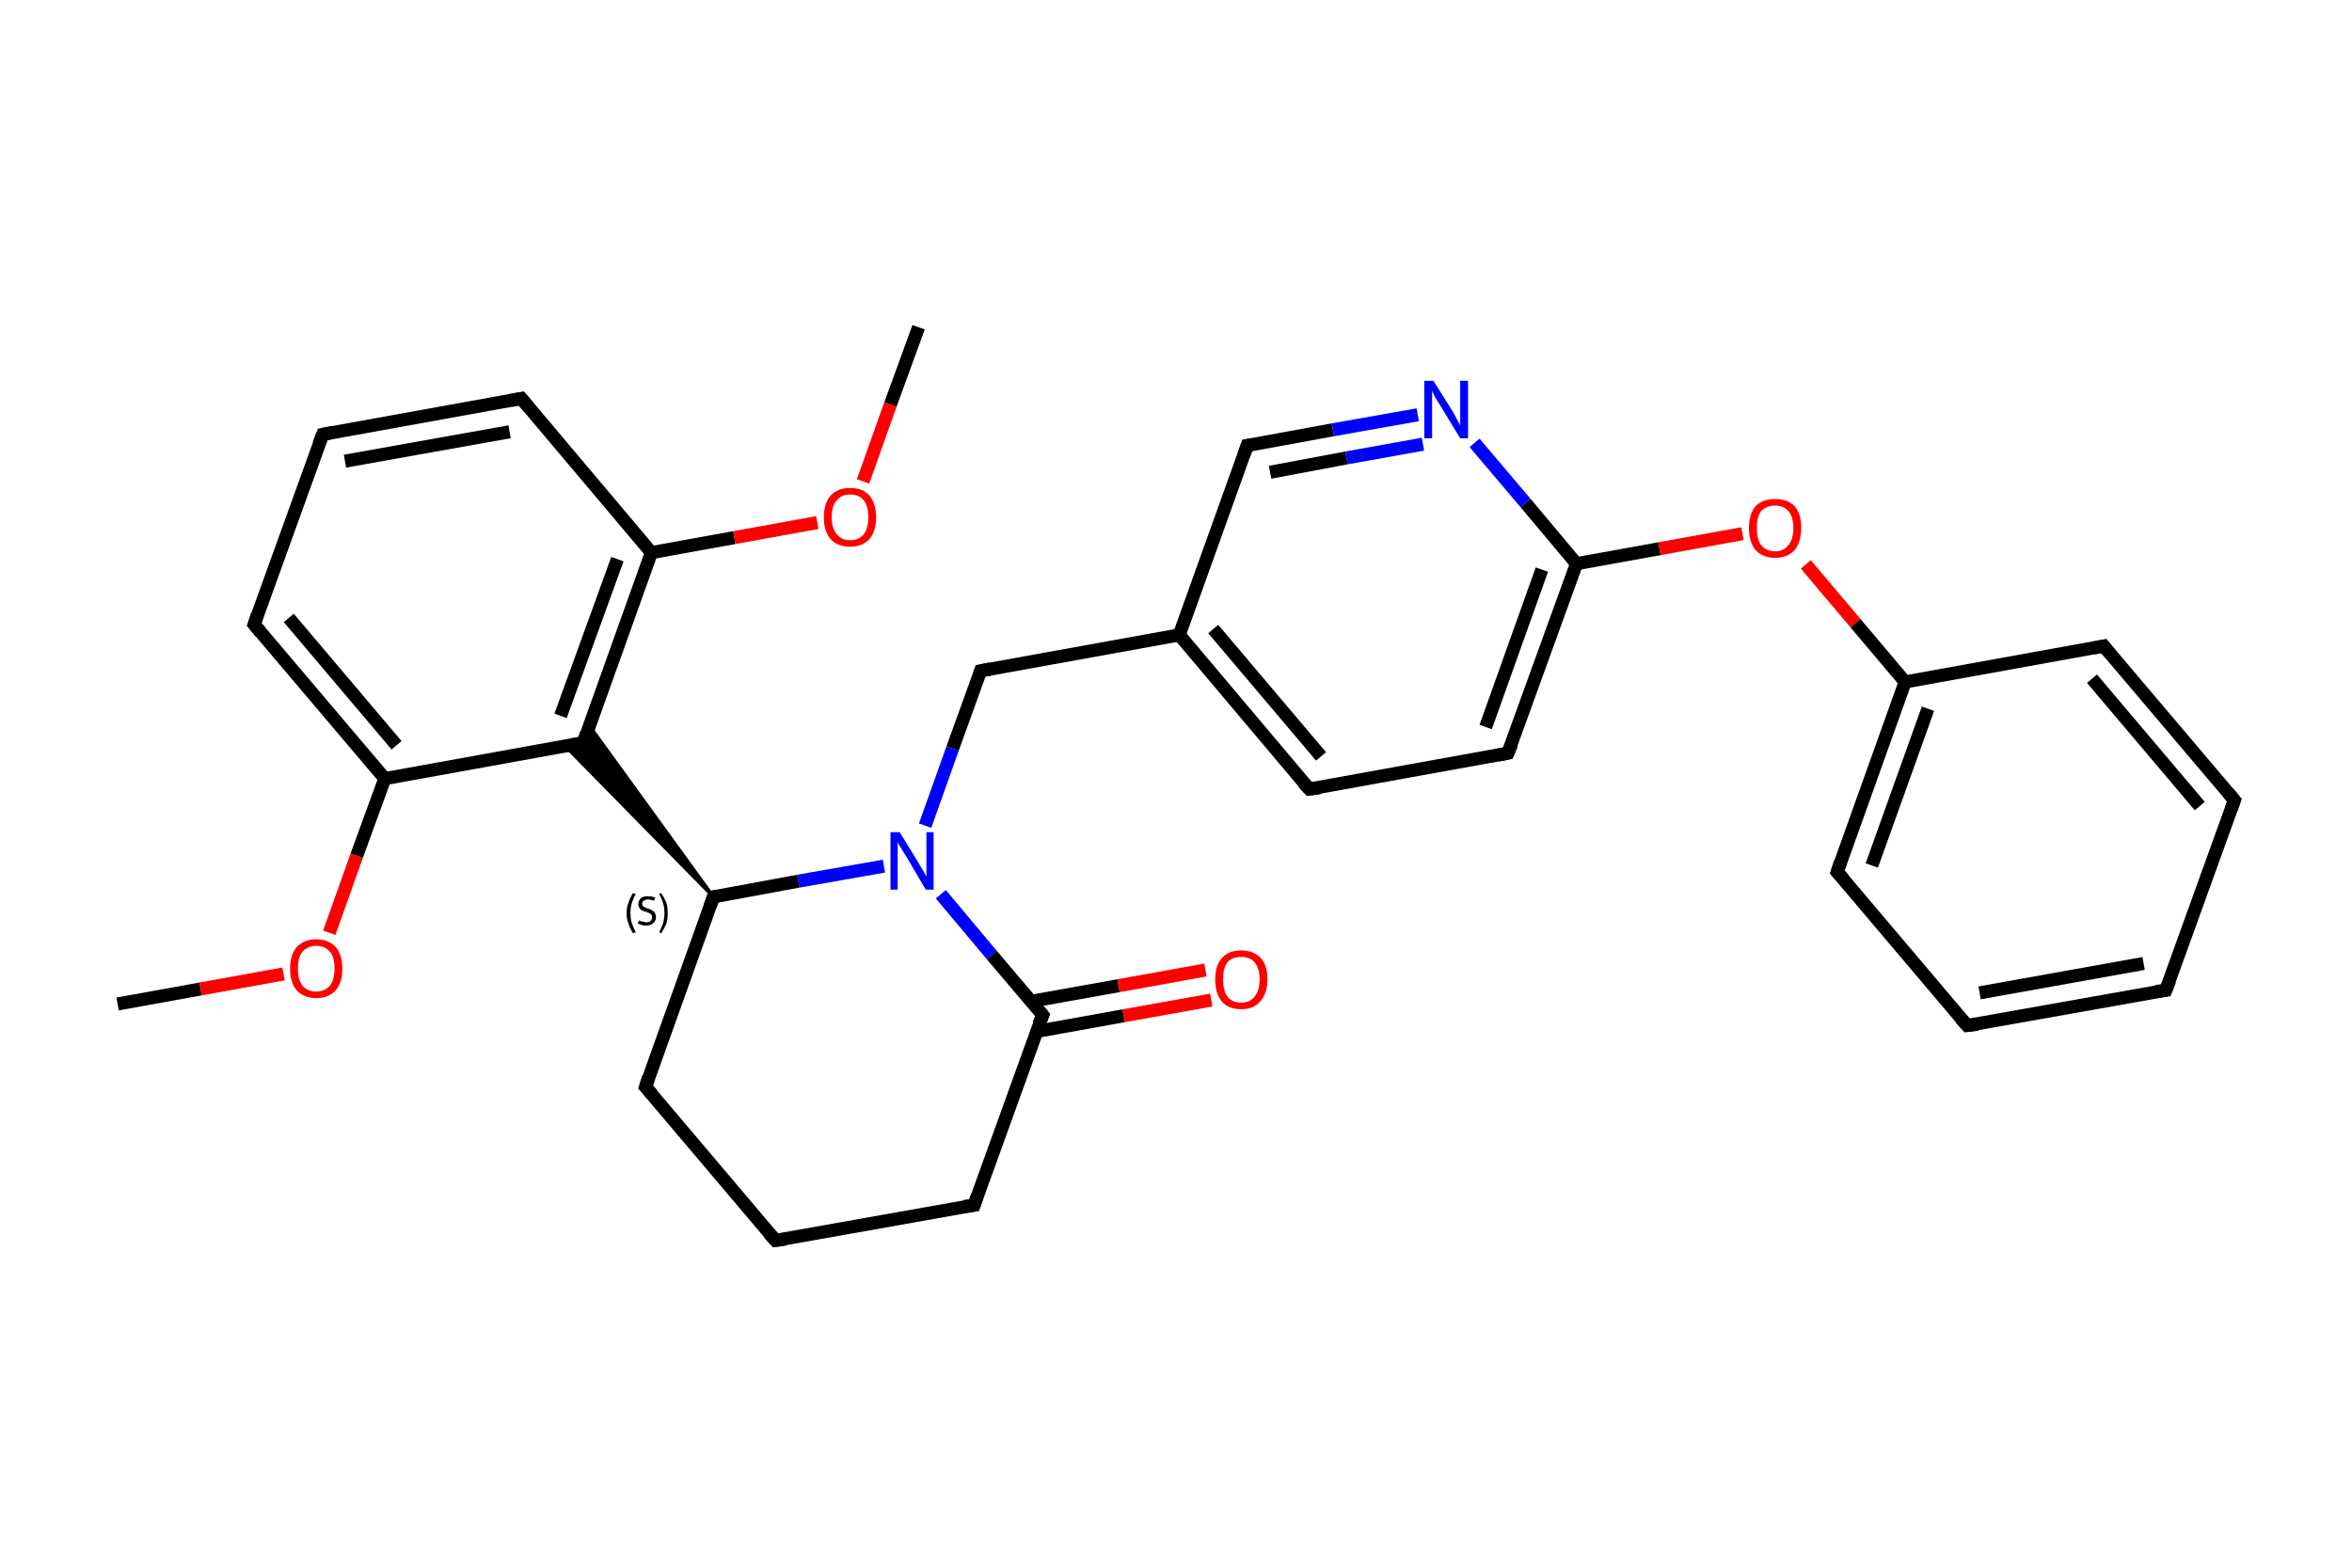 <?xml version='1.0' encoding='iso-8859-1'?>
<svg version='1.1' baseProfile='full'
              xmlns='http://www.w3.org/2000/svg'
                      xmlns:rdkit='http://www.rdkit.org/xml'
                      xmlns:xlink='http://www.w3.org/1999/xlink'
                  xml:space='preserve'
width='360px' height='240px' viewBox='0 0 360 240'>
<!-- END OF HEADER -->
<rect style='opacity:1.0;fill:#FFFFFF;stroke:none' width='360.0' height='240.0' x='0.0' y='0.0'> </rect>
<path class='bond-0 atom-0 atom-1' d='M 18.0,153.7 L 30.7,151.4' style='fill:none;fill-rule:evenodd;stroke:#000000;stroke-width:2.0px;stroke-linecap:butt;stroke-linejoin:miter;stroke-opacity:1' />
<path class='bond-0 atom-0 atom-1' d='M 30.7,151.4 L 43.4,149.1' style='fill:none;fill-rule:evenodd;stroke:#FF0000;stroke-width:2.0px;stroke-linecap:butt;stroke-linejoin:miter;stroke-opacity:1' />
<path class='bond-1 atom-1 atom-2' d='M 50.4,142.8 L 54.6,131.0' style='fill:none;fill-rule:evenodd;stroke:#FF0000;stroke-width:2.0px;stroke-linecap:butt;stroke-linejoin:miter;stroke-opacity:1' />
<path class='bond-1 atom-1 atom-2' d='M 54.6,131.0 L 58.9,119.2' style='fill:none;fill-rule:evenodd;stroke:#000000;stroke-width:2.0px;stroke-linecap:butt;stroke-linejoin:miter;stroke-opacity:1' />
<path class='bond-2 atom-2 atom-3' d='M 58.9,119.2 L 38.9,95.6' style='fill:none;fill-rule:evenodd;stroke:#000000;stroke-width:2.0px;stroke-linecap:butt;stroke-linejoin:miter;stroke-opacity:1' />
<path class='bond-2 atom-2 atom-3' d='M 60.7,114.1 L 44.2,94.6' style='fill:none;fill-rule:evenodd;stroke:#000000;stroke-width:2.0px;stroke-linecap:butt;stroke-linejoin:miter;stroke-opacity:1' />
<path class='bond-3 atom-3 atom-4' d='M 38.9,95.6 L 49.4,66.5' style='fill:none;fill-rule:evenodd;stroke:#000000;stroke-width:2.0px;stroke-linecap:butt;stroke-linejoin:miter;stroke-opacity:1' />
<path class='bond-4 atom-4 atom-5' d='M 49.4,66.5 L 79.8,61.0' style='fill:none;fill-rule:evenodd;stroke:#000000;stroke-width:2.0px;stroke-linecap:butt;stroke-linejoin:miter;stroke-opacity:1' />
<path class='bond-4 atom-4 atom-5' d='M 52.8,70.6 L 78.0,66.1' style='fill:none;fill-rule:evenodd;stroke:#000000;stroke-width:2.0px;stroke-linecap:butt;stroke-linejoin:miter;stroke-opacity:1' />
<path class='bond-5 atom-5 atom-6' d='M 79.8,61.0 L 99.7,84.6' style='fill:none;fill-rule:evenodd;stroke:#000000;stroke-width:2.0px;stroke-linecap:butt;stroke-linejoin:miter;stroke-opacity:1' />
<path class='bond-6 atom-6 atom-7' d='M 99.7,84.6 L 112.4,82.3' style='fill:none;fill-rule:evenodd;stroke:#000000;stroke-width:2.0px;stroke-linecap:butt;stroke-linejoin:miter;stroke-opacity:1' />
<path class='bond-6 atom-6 atom-7' d='M 112.4,82.3 L 125.1,80.0' style='fill:none;fill-rule:evenodd;stroke:#FF0000;stroke-width:2.0px;stroke-linecap:butt;stroke-linejoin:miter;stroke-opacity:1' />
<path class='bond-7 atom-7 atom-8' d='M 132.1,73.7 L 136.3,61.9' style='fill:none;fill-rule:evenodd;stroke:#FF0000;stroke-width:2.0px;stroke-linecap:butt;stroke-linejoin:miter;stroke-opacity:1' />
<path class='bond-7 atom-7 atom-8' d='M 136.3,61.9 L 140.6,50.1' style='fill:none;fill-rule:evenodd;stroke:#000000;stroke-width:2.0px;stroke-linecap:butt;stroke-linejoin:miter;stroke-opacity:1' />
<path class='bond-8 atom-6 atom-9' d='M 99.7,84.6 L 89.3,113.7' style='fill:none;fill-rule:evenodd;stroke:#000000;stroke-width:2.0px;stroke-linecap:butt;stroke-linejoin:miter;stroke-opacity:1' />
<path class='bond-8 atom-6 atom-9' d='M 94.5,85.6 L 85.8,109.6' style='fill:none;fill-rule:evenodd;stroke:#000000;stroke-width:2.0px;stroke-linecap:butt;stroke-linejoin:miter;stroke-opacity:1' />
<path class='bond-9 atom-10 atom-9' d='M 109.2,137.3 L 86.5,114.2 L 89.3,113.7 Z' style='fill:#000000;fill-rule:evenodd;fill-opacity:1;stroke:#000000;stroke-width:0.5px;stroke-linecap:butt;stroke-linejoin:miter;stroke-opacity:1;' />
<path class='bond-9 atom-10 atom-9' d='M 109.2,137.3 L 89.3,113.7 L 90.2,111.1 Z' style='fill:#000000;fill-rule:evenodd;fill-opacity:1;stroke:#000000;stroke-width:0.5px;stroke-linecap:butt;stroke-linejoin:miter;stroke-opacity:1;' />
<path class='bond-10 atom-10 atom-11' d='M 109.2,137.3 L 98.8,166.4' style='fill:none;fill-rule:evenodd;stroke:#000000;stroke-width:2.0px;stroke-linecap:butt;stroke-linejoin:miter;stroke-opacity:1' />
<path class='bond-11 atom-11 atom-12' d='M 98.8,166.4 L 118.7,189.9' style='fill:none;fill-rule:evenodd;stroke:#000000;stroke-width:2.0px;stroke-linecap:butt;stroke-linejoin:miter;stroke-opacity:1' />
<path class='bond-12 atom-12 atom-13' d='M 118.7,189.9 L 149.1,184.5' style='fill:none;fill-rule:evenodd;stroke:#000000;stroke-width:2.0px;stroke-linecap:butt;stroke-linejoin:miter;stroke-opacity:1' />
<path class='bond-13 atom-13 atom-14' d='M 149.1,184.5 L 159.6,155.4' style='fill:none;fill-rule:evenodd;stroke:#000000;stroke-width:2.0px;stroke-linecap:butt;stroke-linejoin:miter;stroke-opacity:1' />
<path class='bond-14 atom-14 atom-15' d='M 158.7,157.9 L 172.0,155.5' style='fill:none;fill-rule:evenodd;stroke:#000000;stroke-width:2.0px;stroke-linecap:butt;stroke-linejoin:miter;stroke-opacity:1' />
<path class='bond-14 atom-14 atom-15' d='M 172.0,155.5 L 185.4,153.1' style='fill:none;fill-rule:evenodd;stroke:#FF0000;stroke-width:2.0px;stroke-linecap:butt;stroke-linejoin:miter;stroke-opacity:1' />
<path class='bond-14 atom-14 atom-15' d='M 157.8,153.3 L 171.2,150.9' style='fill:none;fill-rule:evenodd;stroke:#000000;stroke-width:2.0px;stroke-linecap:butt;stroke-linejoin:miter;stroke-opacity:1' />
<path class='bond-14 atom-14 atom-15' d='M 171.2,150.9 L 184.5,148.5' style='fill:none;fill-rule:evenodd;stroke:#FF0000;stroke-width:2.0px;stroke-linecap:butt;stroke-linejoin:miter;stroke-opacity:1' />
<path class='bond-15 atom-14 atom-16' d='M 159.6,155.4 L 151.8,146.2' style='fill:none;fill-rule:evenodd;stroke:#000000;stroke-width:2.0px;stroke-linecap:butt;stroke-linejoin:miter;stroke-opacity:1' />
<path class='bond-15 atom-14 atom-16' d='M 151.8,146.2 L 144.0,136.9' style='fill:none;fill-rule:evenodd;stroke:#0000FF;stroke-width:2.0px;stroke-linecap:butt;stroke-linejoin:miter;stroke-opacity:1' />
<path class='bond-16 atom-16 atom-17' d='M 141.6,126.4 L 145.8,114.6' style='fill:none;fill-rule:evenodd;stroke:#0000FF;stroke-width:2.0px;stroke-linecap:butt;stroke-linejoin:miter;stroke-opacity:1' />
<path class='bond-16 atom-16 atom-17' d='M 145.8,114.6 L 150.1,102.7' style='fill:none;fill-rule:evenodd;stroke:#000000;stroke-width:2.0px;stroke-linecap:butt;stroke-linejoin:miter;stroke-opacity:1' />
<path class='bond-17 atom-17 atom-18' d='M 150.1,102.7 L 180.5,97.2' style='fill:none;fill-rule:evenodd;stroke:#000000;stroke-width:2.0px;stroke-linecap:butt;stroke-linejoin:miter;stroke-opacity:1' />
<path class='bond-18 atom-18 atom-19' d='M 180.5,97.2 L 200.4,120.8' style='fill:none;fill-rule:evenodd;stroke:#000000;stroke-width:2.0px;stroke-linecap:butt;stroke-linejoin:miter;stroke-opacity:1' />
<path class='bond-18 atom-18 atom-19' d='M 185.7,96.3 L 202.2,115.8' style='fill:none;fill-rule:evenodd;stroke:#000000;stroke-width:2.0px;stroke-linecap:butt;stroke-linejoin:miter;stroke-opacity:1' />
<path class='bond-19 atom-19 atom-20' d='M 200.4,120.8 L 230.8,115.3' style='fill:none;fill-rule:evenodd;stroke:#000000;stroke-width:2.0px;stroke-linecap:butt;stroke-linejoin:miter;stroke-opacity:1' />
<path class='bond-20 atom-20 atom-21' d='M 230.8,115.3 L 241.3,86.3' style='fill:none;fill-rule:evenodd;stroke:#000000;stroke-width:2.0px;stroke-linecap:butt;stroke-linejoin:miter;stroke-opacity:1' />
<path class='bond-20 atom-20 atom-21' d='M 227.4,111.3 L 236.0,87.2' style='fill:none;fill-rule:evenodd;stroke:#000000;stroke-width:2.0px;stroke-linecap:butt;stroke-linejoin:miter;stroke-opacity:1' />
<path class='bond-21 atom-21 atom-22' d='M 241.3,86.3 L 254.0,84.0' style='fill:none;fill-rule:evenodd;stroke:#000000;stroke-width:2.0px;stroke-linecap:butt;stroke-linejoin:miter;stroke-opacity:1' />
<path class='bond-21 atom-21 atom-22' d='M 254.0,84.0 L 266.7,81.7' style='fill:none;fill-rule:evenodd;stroke:#FF0000;stroke-width:2.0px;stroke-linecap:butt;stroke-linejoin:miter;stroke-opacity:1' />
<path class='bond-22 atom-22 atom-23' d='M 276.4,86.4 L 284.0,95.4' style='fill:none;fill-rule:evenodd;stroke:#FF0000;stroke-width:2.0px;stroke-linecap:butt;stroke-linejoin:miter;stroke-opacity:1' />
<path class='bond-22 atom-22 atom-23' d='M 284.0,95.4 L 291.6,104.4' style='fill:none;fill-rule:evenodd;stroke:#000000;stroke-width:2.0px;stroke-linecap:butt;stroke-linejoin:miter;stroke-opacity:1' />
<path class='bond-23 atom-23 atom-24' d='M 291.6,104.4 L 281.2,133.5' style='fill:none;fill-rule:evenodd;stroke:#000000;stroke-width:2.0px;stroke-linecap:butt;stroke-linejoin:miter;stroke-opacity:1' />
<path class='bond-23 atom-23 atom-24' d='M 295.1,108.5 L 286.5,132.5' style='fill:none;fill-rule:evenodd;stroke:#000000;stroke-width:2.0px;stroke-linecap:butt;stroke-linejoin:miter;stroke-opacity:1' />
<path class='bond-24 atom-24 atom-25' d='M 281.2,133.5 L 301.1,157.0' style='fill:none;fill-rule:evenodd;stroke:#000000;stroke-width:2.0px;stroke-linecap:butt;stroke-linejoin:miter;stroke-opacity:1' />
<path class='bond-25 atom-25 atom-26' d='M 301.1,157.0 L 331.5,151.6' style='fill:none;fill-rule:evenodd;stroke:#000000;stroke-width:2.0px;stroke-linecap:butt;stroke-linejoin:miter;stroke-opacity:1' />
<path class='bond-25 atom-25 atom-26' d='M 303.0,152.0 L 328.1,147.5' style='fill:none;fill-rule:evenodd;stroke:#000000;stroke-width:2.0px;stroke-linecap:butt;stroke-linejoin:miter;stroke-opacity:1' />
<path class='bond-26 atom-26 atom-27' d='M 331.5,151.6 L 342.0,122.5' style='fill:none;fill-rule:evenodd;stroke:#000000;stroke-width:2.0px;stroke-linecap:butt;stroke-linejoin:miter;stroke-opacity:1' />
<path class='bond-27 atom-27 atom-28' d='M 342.0,122.5 L 322.0,98.9' style='fill:none;fill-rule:evenodd;stroke:#000000;stroke-width:2.0px;stroke-linecap:butt;stroke-linejoin:miter;stroke-opacity:1' />
<path class='bond-27 atom-27 atom-28' d='M 336.7,123.4 L 320.2,103.9' style='fill:none;fill-rule:evenodd;stroke:#000000;stroke-width:2.0px;stroke-linecap:butt;stroke-linejoin:miter;stroke-opacity:1' />
<path class='bond-28 atom-21 atom-29' d='M 241.3,86.3 L 233.5,77.0' style='fill:none;fill-rule:evenodd;stroke:#000000;stroke-width:2.0px;stroke-linecap:butt;stroke-linejoin:miter;stroke-opacity:1' />
<path class='bond-28 atom-21 atom-29' d='M 233.5,77.0 L 225.7,67.8' style='fill:none;fill-rule:evenodd;stroke:#0000FF;stroke-width:2.0px;stroke-linecap:butt;stroke-linejoin:miter;stroke-opacity:1' />
<path class='bond-29 atom-29 atom-30' d='M 217.0,63.5 L 204.0,65.8' style='fill:none;fill-rule:evenodd;stroke:#0000FF;stroke-width:2.0px;stroke-linecap:butt;stroke-linejoin:miter;stroke-opacity:1' />
<path class='bond-29 atom-29 atom-30' d='M 204.0,65.8 L 190.9,68.2' style='fill:none;fill-rule:evenodd;stroke:#000000;stroke-width:2.0px;stroke-linecap:butt;stroke-linejoin:miter;stroke-opacity:1' />
<path class='bond-29 atom-29 atom-30' d='M 217.8,68.0 L 206.1,70.1' style='fill:none;fill-rule:evenodd;stroke:#0000FF;stroke-width:2.0px;stroke-linecap:butt;stroke-linejoin:miter;stroke-opacity:1' />
<path class='bond-29 atom-29 atom-30' d='M 206.1,70.1 L 194.4,72.3' style='fill:none;fill-rule:evenodd;stroke:#000000;stroke-width:2.0px;stroke-linecap:butt;stroke-linejoin:miter;stroke-opacity:1' />
<path class='bond-30 atom-9 atom-2' d='M 89.3,113.7 L 58.9,119.2' style='fill:none;fill-rule:evenodd;stroke:#000000;stroke-width:2.0px;stroke-linecap:butt;stroke-linejoin:miter;stroke-opacity:1' />
<path class='bond-31 atom-16 atom-10' d='M 135.3,132.6 L 122.2,134.9' style='fill:none;fill-rule:evenodd;stroke:#0000FF;stroke-width:2.0px;stroke-linecap:butt;stroke-linejoin:miter;stroke-opacity:1' />
<path class='bond-31 atom-16 atom-10' d='M 122.2,134.9 L 109.2,137.3' style='fill:none;fill-rule:evenodd;stroke:#000000;stroke-width:2.0px;stroke-linecap:butt;stroke-linejoin:miter;stroke-opacity:1' />
<path class='bond-32 atom-30 atom-18' d='M 190.9,68.2 L 180.5,97.2' style='fill:none;fill-rule:evenodd;stroke:#000000;stroke-width:2.0px;stroke-linecap:butt;stroke-linejoin:miter;stroke-opacity:1' />
<path class='bond-33 atom-28 atom-23' d='M 322.0,98.9 L 291.6,104.4' style='fill:none;fill-rule:evenodd;stroke:#000000;stroke-width:2.0px;stroke-linecap:butt;stroke-linejoin:miter;stroke-opacity:1' />
<path d='M 39.9,96.8 L 38.9,95.6 L 39.4,94.1' style='fill:none;stroke:#000000;stroke-width:2.0px;stroke-linecap:butt;stroke-linejoin:miter;stroke-opacity:1;' />
<path d='M 48.8,68.0 L 49.4,66.5 L 50.9,66.2' style='fill:none;stroke:#000000;stroke-width:2.0px;stroke-linecap:butt;stroke-linejoin:miter;stroke-opacity:1;' />
<path d='M 78.2,61.3 L 79.8,61.0 L 80.8,62.2' style='fill:none;stroke:#000000;stroke-width:2.0px;stroke-linecap:butt;stroke-linejoin:miter;stroke-opacity:1;' />
<path d='M 89.8,112.2 L 89.3,113.7 L 87.7,114.0' style='fill:none;stroke:#000000;stroke-width:2.0px;stroke-linecap:butt;stroke-linejoin:miter;stroke-opacity:1;' />
<path d='M 108.7,138.7 L 109.2,137.3 L 109.9,137.2' style='fill:none;stroke:#000000;stroke-width:2.0px;stroke-linecap:butt;stroke-linejoin:miter;stroke-opacity:1;' />
<path d='M 99.3,164.9 L 98.8,166.4 L 99.8,167.5' style='fill:none;stroke:#000000;stroke-width:2.0px;stroke-linecap:butt;stroke-linejoin:miter;stroke-opacity:1;' />
<path d='M 117.7,188.8 L 118.7,189.9 L 120.2,189.7' style='fill:none;stroke:#000000;stroke-width:2.0px;stroke-linecap:butt;stroke-linejoin:miter;stroke-opacity:1;' />
<path d='M 147.6,184.7 L 149.1,184.5 L 149.6,183.0' style='fill:none;stroke:#000000;stroke-width:2.0px;stroke-linecap:butt;stroke-linejoin:miter;stroke-opacity:1;' />
<path d='M 159.0,156.8 L 159.6,155.4 L 159.2,154.9' style='fill:none;stroke:#000000;stroke-width:2.0px;stroke-linecap:butt;stroke-linejoin:miter;stroke-opacity:1;' />
<path d='M 149.9,103.3 L 150.1,102.7 L 151.6,102.4' style='fill:none;stroke:#000000;stroke-width:2.0px;stroke-linecap:butt;stroke-linejoin:miter;stroke-opacity:1;' />
<path d='M 199.4,119.7 L 200.4,120.8 L 202.0,120.6' style='fill:none;stroke:#000000;stroke-width:2.0px;stroke-linecap:butt;stroke-linejoin:miter;stroke-opacity:1;' />
<path d='M 229.3,115.6 L 230.8,115.3 L 231.4,113.9' style='fill:none;stroke:#000000;stroke-width:2.0px;stroke-linecap:butt;stroke-linejoin:miter;stroke-opacity:1;' />
<path d='M 281.7,132.0 L 281.2,133.5 L 282.2,134.6' style='fill:none;stroke:#000000;stroke-width:2.0px;stroke-linecap:butt;stroke-linejoin:miter;stroke-opacity:1;' />
<path d='M 300.1,155.9 L 301.1,157.0 L 302.7,156.8' style='fill:none;stroke:#000000;stroke-width:2.0px;stroke-linecap:butt;stroke-linejoin:miter;stroke-opacity:1;' />
<path d='M 330.0,151.8 L 331.5,151.6 L 332.1,150.1' style='fill:none;stroke:#000000;stroke-width:2.0px;stroke-linecap:butt;stroke-linejoin:miter;stroke-opacity:1;' />
<path d='M 341.5,123.9 L 342.0,122.5 L 341.0,121.3' style='fill:none;stroke:#000000;stroke-width:2.0px;stroke-linecap:butt;stroke-linejoin:miter;stroke-opacity:1;' />
<path d='M 323.0,100.1 L 322.0,98.9 L 320.5,99.2' style='fill:none;stroke:#000000;stroke-width:2.0px;stroke-linecap:butt;stroke-linejoin:miter;stroke-opacity:1;' />
<path d='M 191.6,68.1 L 190.9,68.2 L 190.4,69.6' style='fill:none;stroke:#000000;stroke-width:2.0px;stroke-linecap:butt;stroke-linejoin:miter;stroke-opacity:1;' />
<path class='atom-1' d='M 44.4 148.3
Q 44.4 146.2, 45.4 145.0
Q 46.5 143.8, 48.4 143.8
Q 50.3 143.8, 51.4 145.0
Q 52.4 146.2, 52.4 148.3
Q 52.4 150.4, 51.4 151.6
Q 50.3 152.8, 48.4 152.8
Q 46.5 152.8, 45.4 151.6
Q 44.4 150.4, 44.4 148.3
M 48.4 151.8
Q 49.7 151.8, 50.5 150.9
Q 51.2 150.0, 51.2 148.3
Q 51.2 146.5, 50.5 145.7
Q 49.7 144.8, 48.4 144.8
Q 47.1 144.8, 46.3 145.7
Q 45.6 146.5, 45.6 148.3
Q 45.6 150.0, 46.3 150.9
Q 47.1 151.8, 48.4 151.8
' fill='#FF0000'/>
<path class='atom-7' d='M 126.1 79.2
Q 126.1 77.1, 127.1 75.9
Q 128.2 74.7, 130.1 74.7
Q 132.1 74.7, 133.1 75.9
Q 134.1 77.1, 134.1 79.2
Q 134.1 81.3, 133.1 82.5
Q 132.0 83.7, 130.1 83.7
Q 128.2 83.7, 127.1 82.5
Q 126.1 81.3, 126.1 79.2
M 130.1 82.7
Q 131.5 82.7, 132.2 81.8
Q 132.9 80.9, 132.9 79.2
Q 132.9 77.4, 132.2 76.6
Q 131.5 75.7, 130.1 75.7
Q 128.8 75.7, 128.1 76.6
Q 127.3 77.4, 127.3 79.2
Q 127.3 80.9, 128.1 81.8
Q 128.8 82.7, 130.1 82.7
' fill='#FF0000'/>
<path class='atom-15' d='M 186.0 149.9
Q 186.0 147.8, 187.0 146.7
Q 188.0 145.5, 190.0 145.5
Q 191.9 145.5, 193.0 146.7
Q 194.0 147.8, 194.0 149.9
Q 194.0 152.1, 192.9 153.3
Q 191.9 154.5, 190.0 154.5
Q 188.0 154.5, 187.0 153.3
Q 186.0 152.1, 186.0 149.9
M 190.0 153.5
Q 191.3 153.5, 192.0 152.6
Q 192.8 151.7, 192.8 149.9
Q 192.8 148.2, 192.0 147.3
Q 191.3 146.5, 190.0 146.5
Q 188.6 146.5, 187.9 147.3
Q 187.2 148.2, 187.2 149.9
Q 187.2 151.7, 187.9 152.6
Q 188.6 153.5, 190.0 153.5
' fill='#FF0000'/>
<path class='atom-16' d='M 137.7 127.4
L 140.6 132.1
Q 140.8 132.5, 141.3 133.3
Q 141.8 134.2, 141.8 134.2
L 141.8 127.4
L 142.9 127.4
L 142.9 136.2
L 141.7 136.2
L 138.7 131.1
Q 138.3 130.5, 137.9 129.8
Q 137.5 129.2, 137.4 128.9
L 137.4 136.2
L 136.3 136.2
L 136.3 127.4
L 137.7 127.4
' fill='#0000FF'/>
<path class='atom-22' d='M 267.7 80.8
Q 267.7 78.7, 268.7 77.5
Q 269.8 76.4, 271.7 76.4
Q 273.6 76.4, 274.7 77.5
Q 275.7 78.7, 275.7 80.8
Q 275.7 82.9, 274.7 84.2
Q 273.6 85.4, 271.7 85.4
Q 269.8 85.4, 268.7 84.2
Q 267.7 83.0, 267.7 80.8
M 271.7 84.4
Q 273.0 84.4, 273.7 83.5
Q 274.5 82.6, 274.5 80.8
Q 274.5 79.1, 273.7 78.2
Q 273.0 77.4, 271.7 77.4
Q 270.4 77.4, 269.6 78.2
Q 268.9 79.1, 268.9 80.8
Q 268.9 82.6, 269.6 83.5
Q 270.4 84.4, 271.7 84.4
' fill='#FF0000'/>
<path class='atom-29' d='M 219.4 58.3
L 222.3 62.9
Q 222.6 63.4, 223.0 64.2
Q 223.5 65.1, 223.5 65.1
L 223.5 58.3
L 224.7 58.3
L 224.7 67.1
L 223.5 67.1
L 220.4 62.0
Q 220.0 61.4, 219.6 60.7
Q 219.3 60.0, 219.2 59.8
L 219.2 67.1
L 218.0 67.1
L 218.0 58.3
L 219.4 58.3
' fill='#0000FF'/>
<path class='note' d='M 95.9 139.8
Q 95.9 138.9, 96.2 138.2
Q 96.4 137.5, 96.9 136.7
L 97.3 136.9
Q 96.9 137.6, 96.7 138.3
Q 96.5 138.9, 96.5 139.8
Q 96.5 140.6, 96.7 141.3
Q 96.9 141.9, 97.3 142.7
L 96.9 142.9
Q 96.4 142.1, 96.2 141.4
Q 95.9 140.7, 95.9 139.8
' fill='#000000'/>
<path class='note' d='M 97.8 140.9
Q 97.8 140.9, 98.0 141.0
Q 98.2 141.1, 98.5 141.1
Q 98.7 141.2, 98.9 141.2
Q 99.3 141.2, 99.6 141.0
Q 99.8 140.8, 99.8 140.4
Q 99.8 140.2, 99.7 140.0
Q 99.6 139.9, 99.4 139.8
Q 99.2 139.7, 98.9 139.6
Q 98.5 139.5, 98.3 139.4
Q 98.0 139.3, 97.9 139.0
Q 97.7 138.8, 97.7 138.4
Q 97.7 137.9, 98.1 137.5
Q 98.4 137.2, 99.2 137.2
Q 99.7 137.2, 100.3 137.4
L 100.1 137.9
Q 99.6 137.7, 99.2 137.7
Q 98.8 137.7, 98.5 137.9
Q 98.3 138.0, 98.3 138.3
Q 98.3 138.6, 98.4 138.7
Q 98.6 138.9, 98.7 138.9
Q 98.9 139.0, 99.2 139.1
Q 99.6 139.2, 99.8 139.4
Q 100.1 139.5, 100.2 139.7
Q 100.4 140.0, 100.4 140.4
Q 100.4 141.0, 100.0 141.3
Q 99.6 141.7, 98.9 141.7
Q 98.5 141.7, 98.2 141.6
Q 98.0 141.5, 97.6 141.4
L 97.8 140.9
' fill='#000000'/>
<path class='note' d='M 102.2 139.8
Q 102.2 140.7, 102.0 141.4
Q 101.7 142.1, 101.2 142.9
L 100.9 142.7
Q 101.3 141.9, 101.5 141.3
Q 101.7 140.6, 101.7 139.8
Q 101.7 138.9, 101.5 138.3
Q 101.3 137.6, 100.9 136.9
L 101.2 136.7
Q 101.7 137.5, 102.0 138.2
Q 102.2 138.9, 102.2 139.8
' fill='#000000'/>
</svg>
